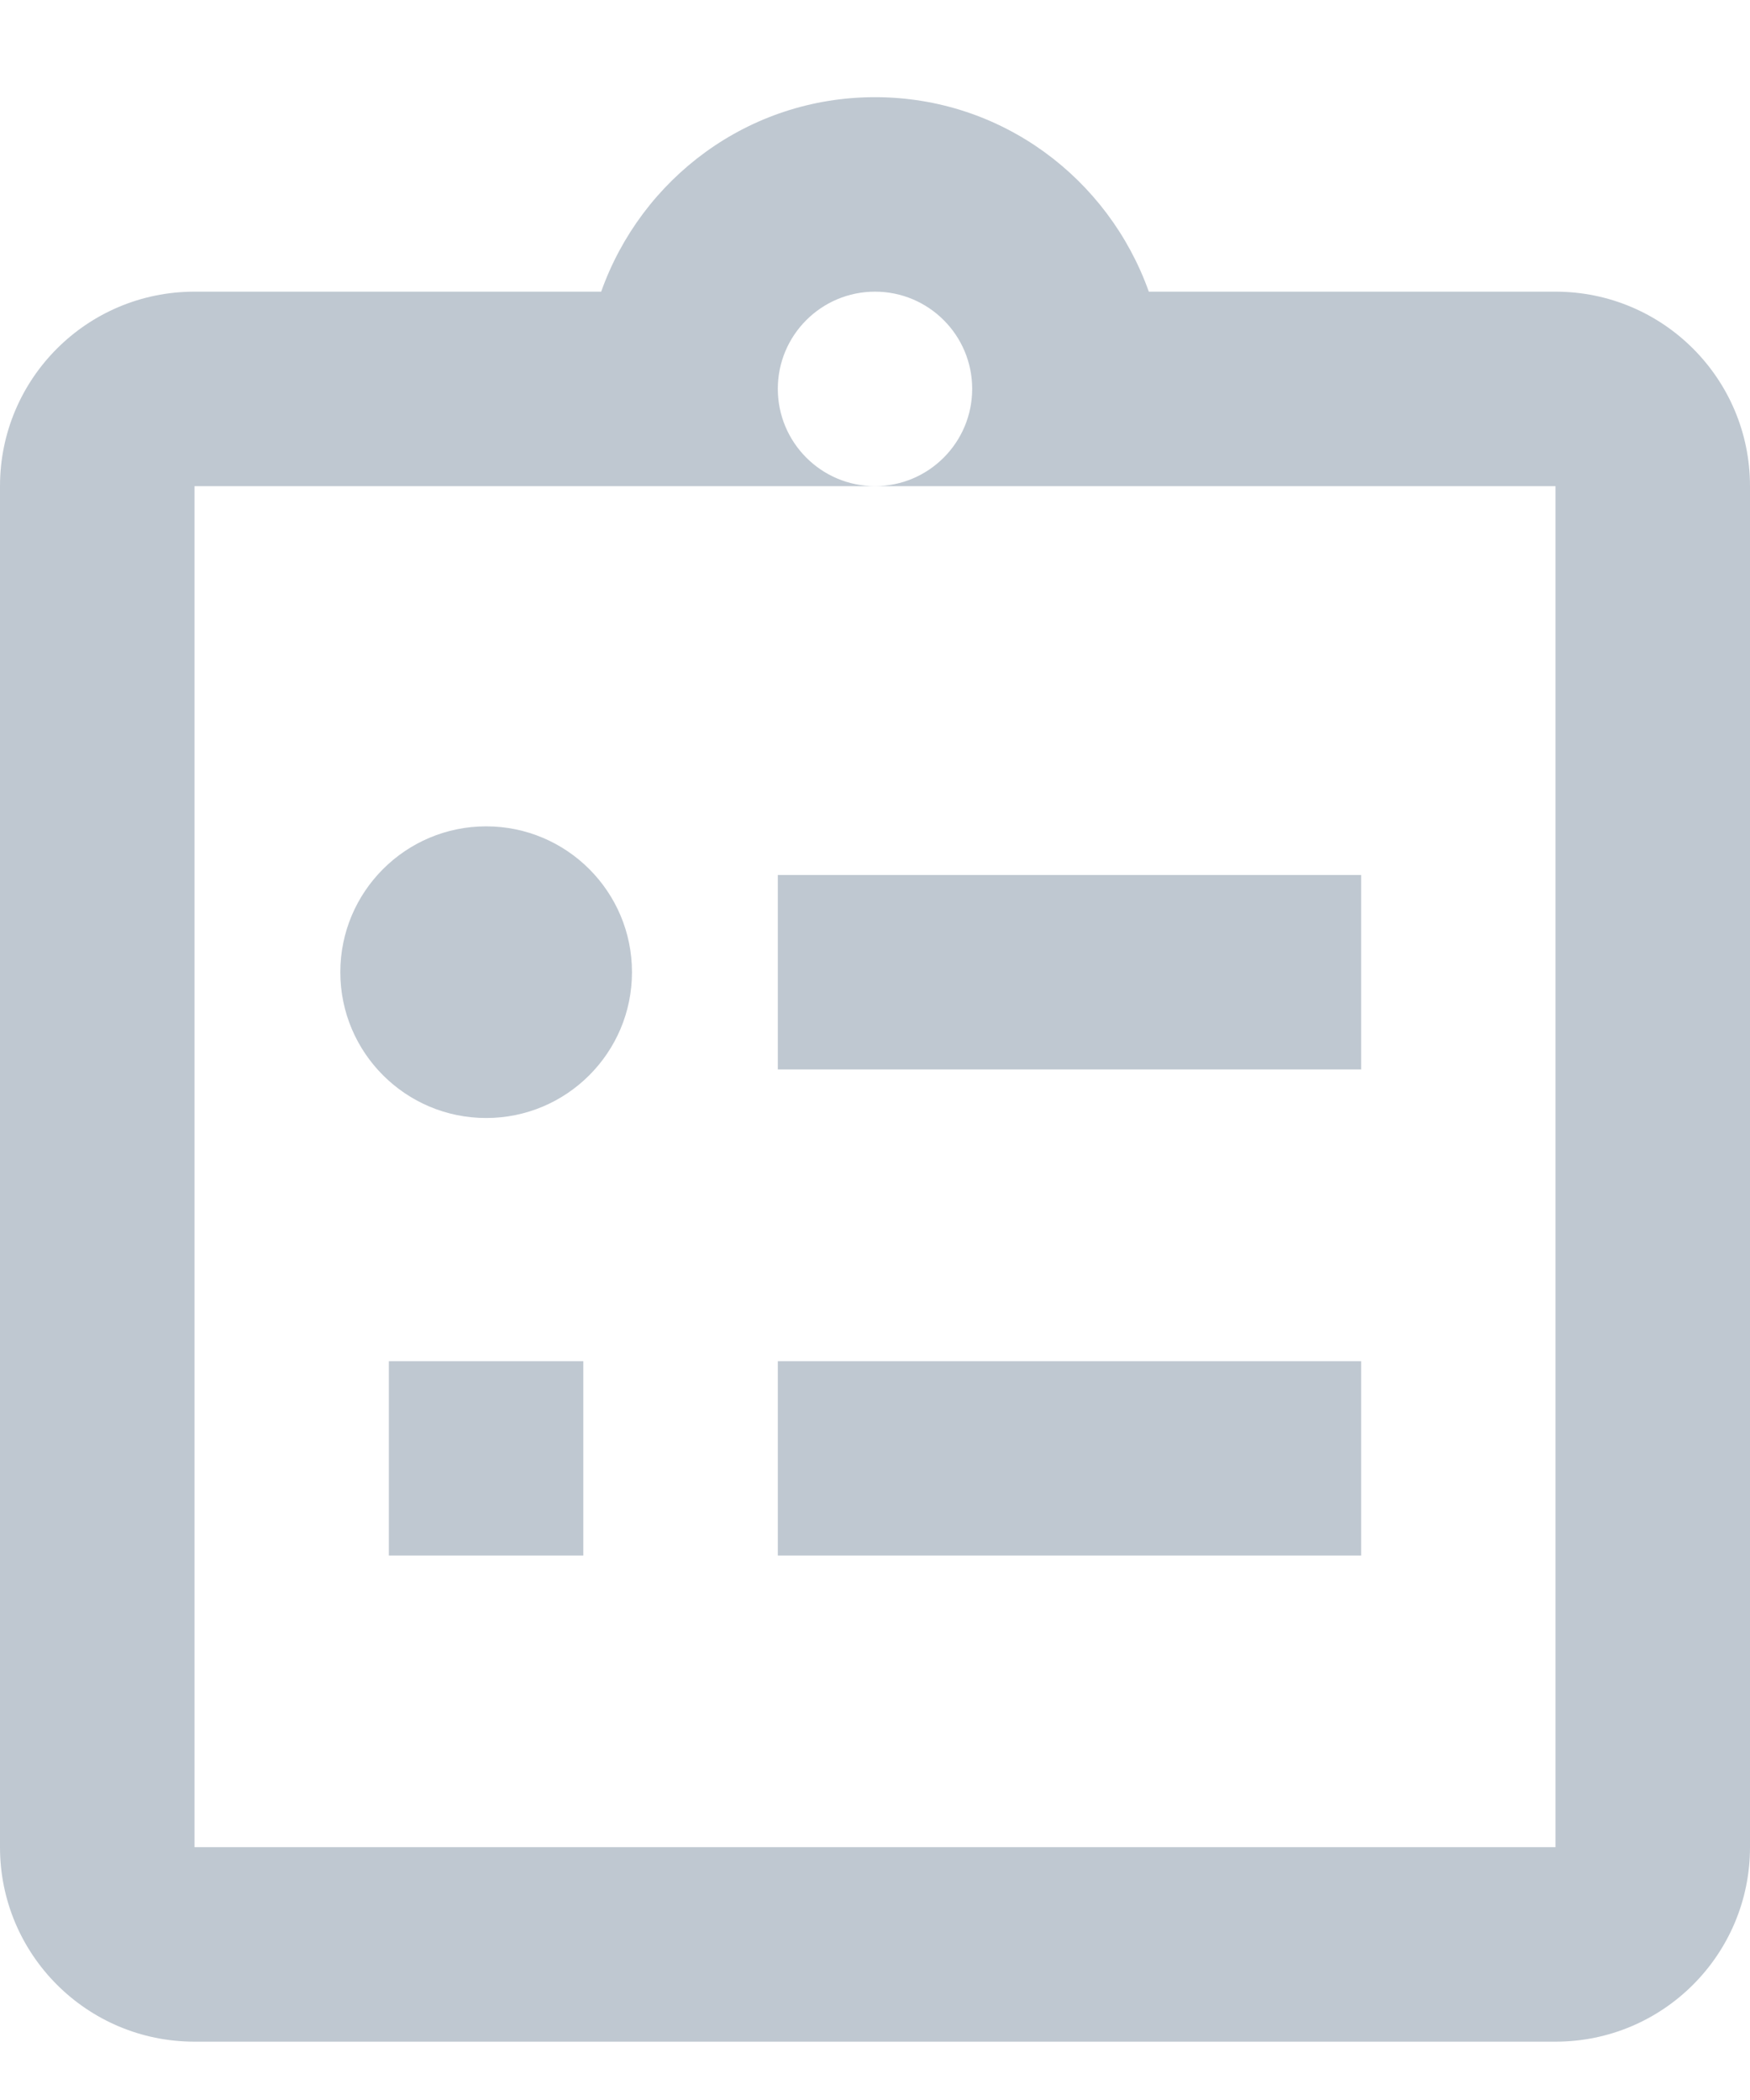 <svg width="15" height="18" viewBox="0 0 15 18" fill="none" xmlns="http://www.w3.org/2000/svg">
<path d="M13.333 2.5H9.847C9.502 1.531 8.587 0.833 7.5 0.833C6.413 0.833 5.497 1.531 5.153 2.5H1.667C0.746 2.5 0 3.246 0 4.167V15.833C0 16.754 0.746 17.5 1.667 17.5H13.333C14.254 17.5 15 16.754 15 15.833V4.167C15 3.246 14.254 2.5 13.333 2.5ZM5 13.333H3.333V11.667H5V13.333ZM4.167 9.583C3.477 9.583 2.917 9.023 2.917 8.333C2.917 7.643 3.477 7.083 4.167 7.083C4.857 7.083 5.417 7.643 5.417 8.333C5.417 9.023 4.857 9.583 4.167 9.583ZM7.5 2.5C7.96 2.5 8.333 2.873 8.333 3.333C8.333 3.793 7.96 4.167 7.5 4.167C7.04 4.167 6.667 3.793 6.667 3.333C6.667 2.873 7.04 2.5 7.5 2.5ZM11.667 13.333H6.667V11.667H11.667V13.333ZM11.667 9.167H6.667V7.5H11.667V9.167ZM13.333 15.833H1.667V4.167H13.333V15.833Z" fill="#BFC8D1"/>
</svg>
